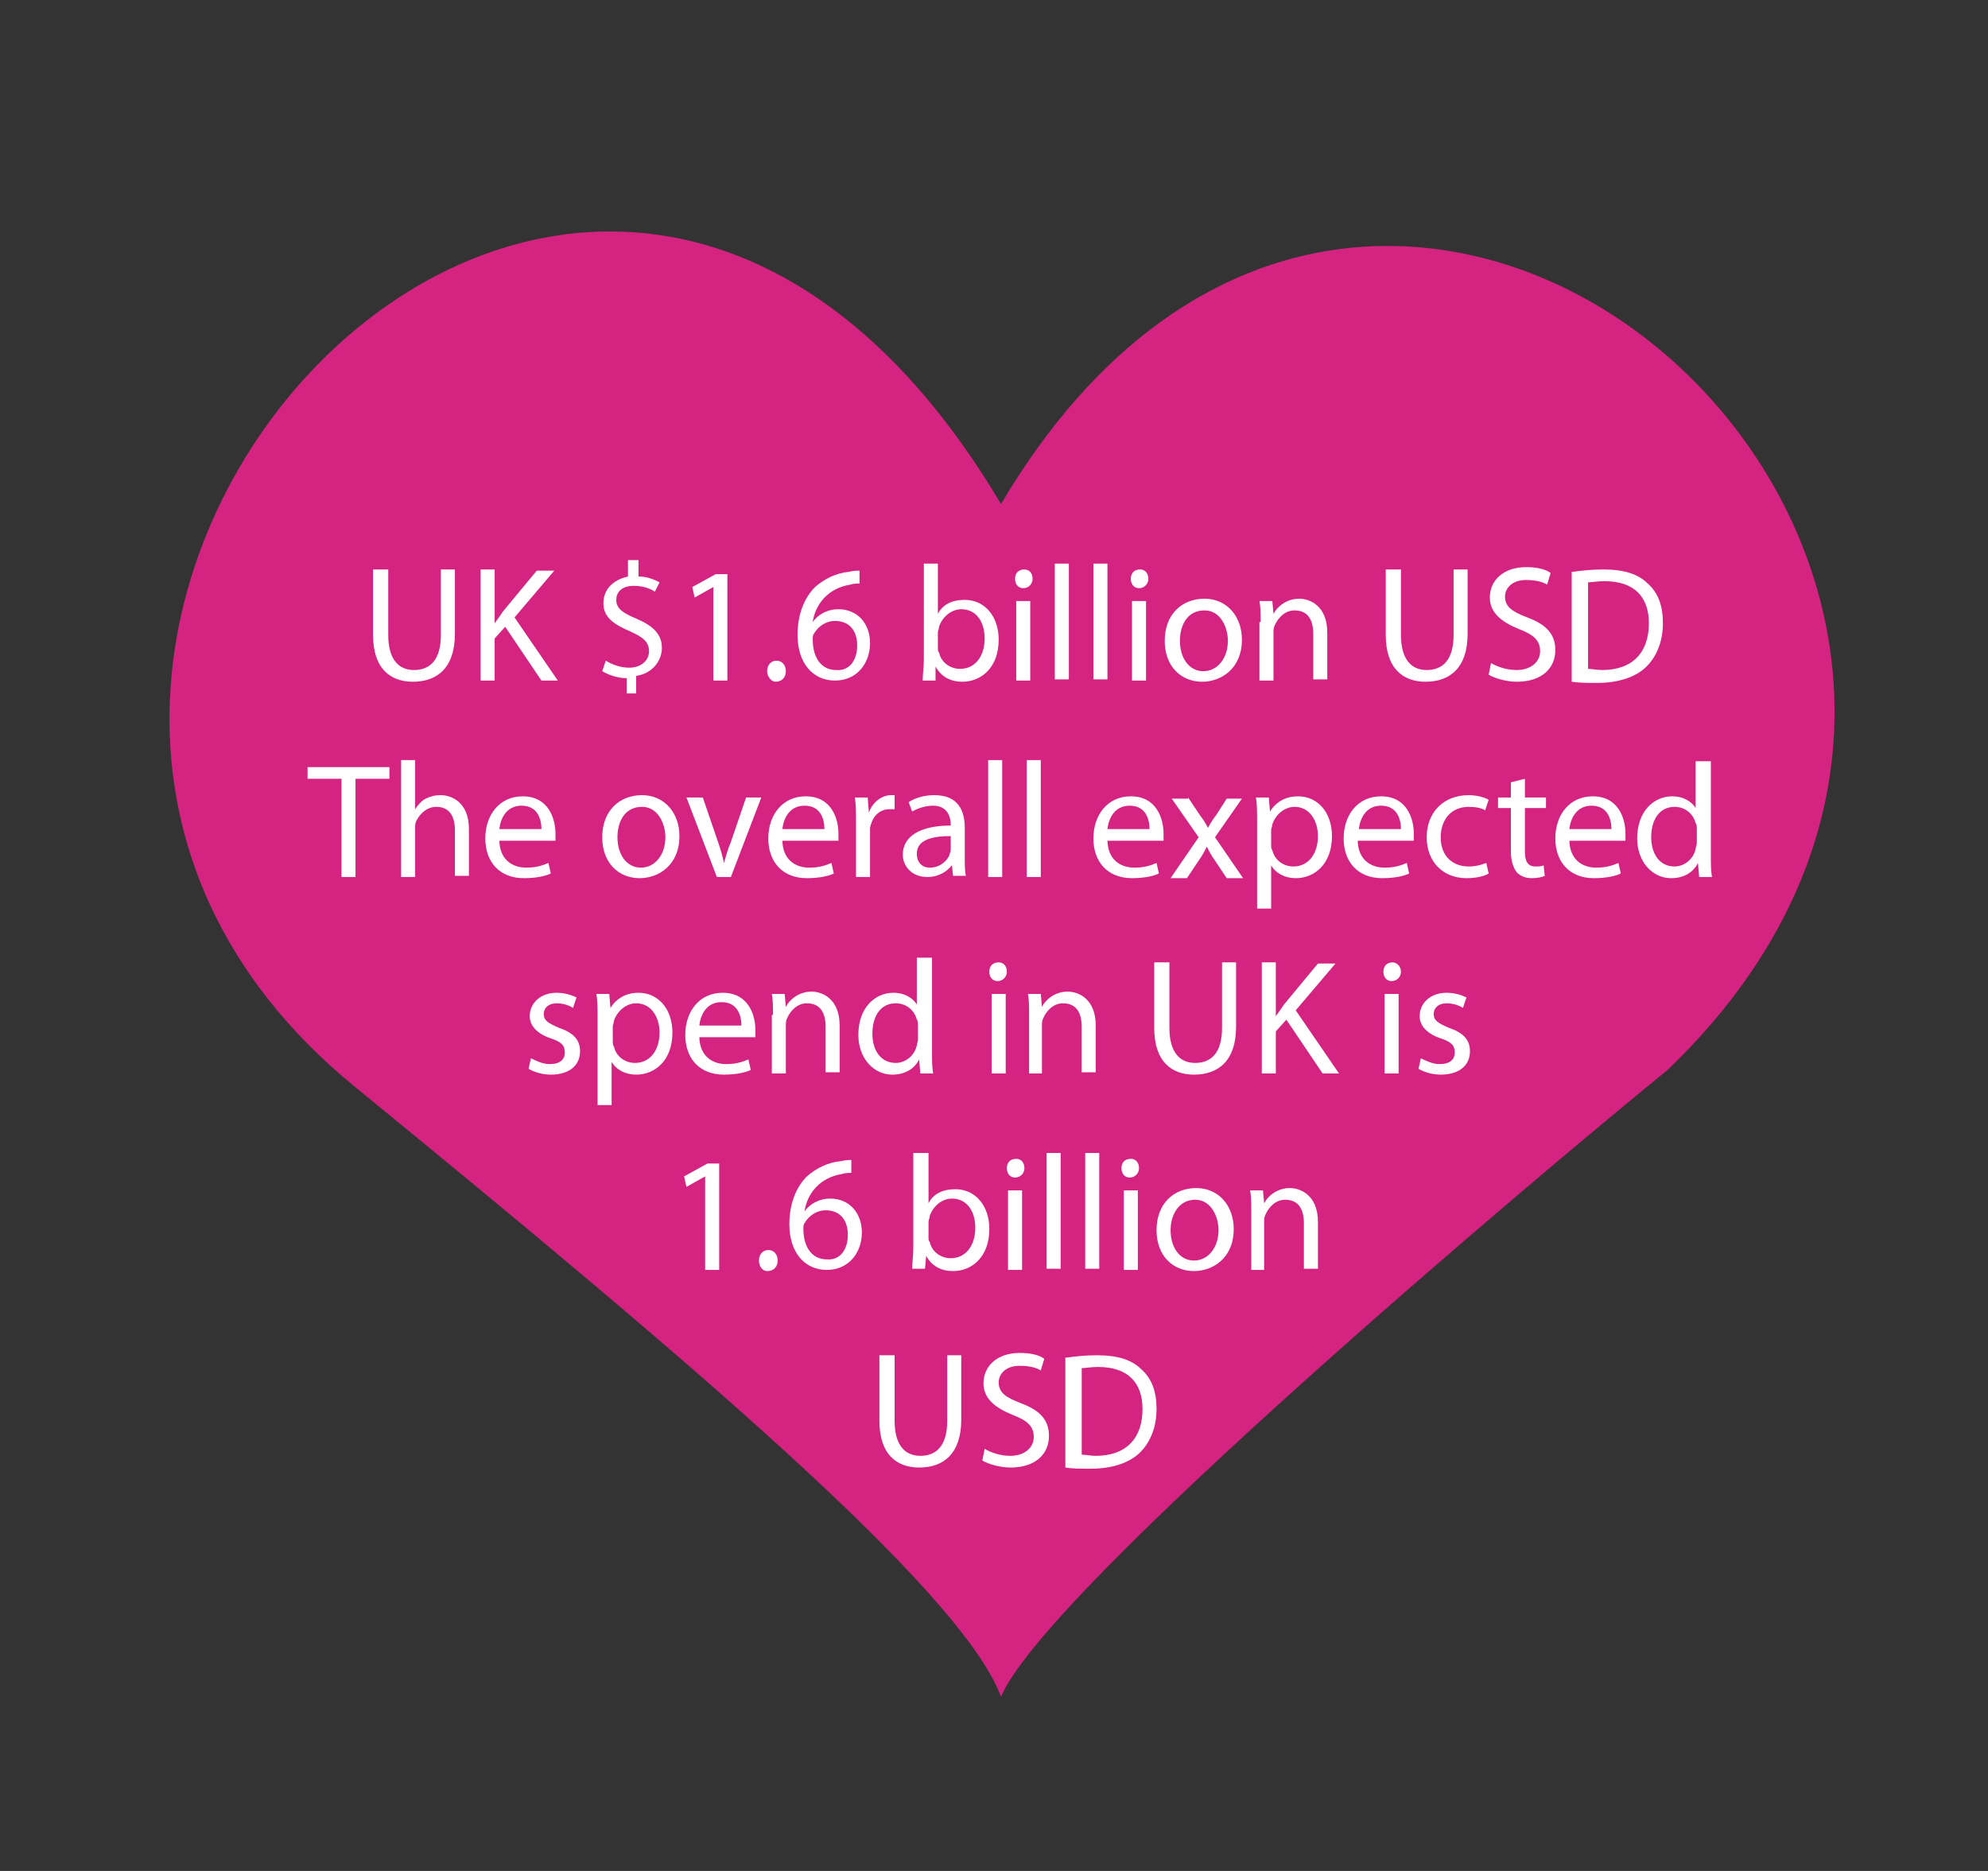 <svg xmlns="http://www.w3.org/2000/svg" id="Layer_1" viewBox="0 0 170 160">
  <rect x="0" y="0" width="170" height="160" fill="#333333" stroke="none"/>
  <style>
    .st0{fill:#D42380;} .st1{fill:#FFFFFF;}
  </style>
  <path d="M85.6 43.1C49.5-17.7-15.6 55.4 30.3 92.9c28.5 23.3 51.9 43.1 55.3 52.2 3.8-9.1 45.8-44.5 57-53.6 43.8-42-24.1-104-57-48.4z" class="st0"/>
  <path d="M33.2 48.7v5.6c0 2.1.9 3 2.2 3 1.4 0 2.3-.9 2.3-3v-5.6h1.2v5.5c0 2.9-1.5 4.1-3.6 4.1-1.9 0-3.4-1.1-3.4-4v-5.6h1.3z" class="st1"/>
  <path d="M41.1 48.7h1.2v4.6c.3-.4.5-.7.7-1l2.9-3.5h1.5l-3.4 4 3.7 5.4h-1.4l-3.1-4.6-.9 1v3.6h-1.2v-9.5z" class="st1"/>
  <path d="M53.6 59.4V58c-.8 0-1.6-.3-2.1-.6l.3-.9c.5.3 1.2.6 2 .6 1 0 1.7-.6 1.7-1.4 0-.8-.5-1.2-1.6-1.7-1.4-.6-2.3-1.2-2.3-2.4s.8-2 2.1-2.3v-1.4h.9v1.4c.8 0 1.4.3 1.8.5l-.4.8c-.3-.2-.9-.5-1.8-.5-1.1 0-1.5.6-1.5 1.2 0 .7.5 1.1 1.7 1.6 1.4.6 2.2 1.3 2.2 2.5 0 1.1-.8 2.2-2.2 2.4v1.5h-.8z" class="st1"/>
  <path d="M61 50.2l-1.6.9-.2-.9 2-1.1h1v9.1H61v-8z" class="st1"/>
  <path d="M65.6 57.4c0-.5.3-.9.8-.9s.8.4.8.9-.3.9-.9.9c-.3 0-.7-.4-.7-.9z" class="st1"/>
  <path d="M73.6 49.9c-.3 0-.6 0-.9.1-1.9.3-3 1.7-3.2 3.2.4-.6 1.2-1.1 2.2-1.1 1.6 0 2.7 1.2 2.7 2.9s-1.1 3.2-3 3.2-3.2-1.5-3.2-3.9c0-1.8.6-3.2 1.5-4.1.8-.7 1.8-1.2 2.9-1.3.4-.1.7-.1.9-.1v1.1zm-.3 5.3c0-1.3-.7-2.1-1.9-2.1-.7 0-1.4.4-1.8 1.1-.1.1-.1.3-.1.5 0 1.5.7 2.6 2 2.6 1.1.1 1.8-.8 1.8-2.1z" class="st1"/>
  <path d="M79 48.2h1.2v4.3c.4-.8 1.2-1.2 2.3-1.2 1.7 0 2.9 1.4 2.9 3.4 0 2.4-1.5 3.6-3.1 3.6-1 0-1.8-.4-2.3-1.3v1.2h-1.1c0-.5.1-1.1.1-1.8v-8.2zm1.2 7.2c0 .2 0 .3.1.4.2.9 1 1.4 1.8 1.4 1.3 0 2.1-1.1 2.1-2.6 0-1.4-.7-2.5-2-2.5-.8 0-1.6.6-1.9 1.5 0 .2-.1.3-.1.5v1.3z" class="st1"/>
  <path d="M88.3 49.5c0 .4-.3.8-.8.8-.4 0-.7-.3-.7-.8s.3-.8.8-.8c.4 0 .7.3.7.8zm-1.4 8.7v-6.8h1.2v6.8h-1.2z" class="st1"/>
  <path d="M90.2 48.2h1.2v9.9h-1.2v-9.9z" class="st1"/>
  <path d="M93.5 48.2h1.2v9.9h-1.2v-9.9z" class="st1"/>
  <path d="M98.2 49.5c0 .4-.3.8-.8.8-.4 0-.7-.3-.7-.8s.3-.8.8-.8c.4 0 .7.3.7.8zm-1.4 8.7v-6.8H98v6.8h-1.2z" class="st1"/>
  <path d="M106.2 54.7c0 2.5-1.8 3.6-3.4 3.6-1.8 0-3.2-1.3-3.2-3.5 0-2.3 1.5-3.6 3.4-3.6s3.2 1.5 3.2 3.5zm-5.3.1c0 1.5.8 2.6 2 2.6s2.1-1.1 2.1-2.6c0-1.1-.6-2.6-2-2.6-1.5 0-2.1 1.3-2.1 2.6z" class="st1"/>
  <path d="M107.8 53.2c0-.7 0-1.3-.1-1.8h1.1l.1 1.1c.3-.6 1.1-1.3 2.2-1.3.9 0 2.4.6 2.4 2.9v4h-1.2v-3.9c0-1.1-.4-2-1.6-2-.8 0-1.4.6-1.7 1.3-.1.2-.1.4-.1.6v4.1h-1.2v-5z" class="st1"/>
  <path d="M119.8 48.7v5.6c0 2.1.9 3 2.2 3 1.4 0 2.3-.9 2.3-3v-5.6h1.2v5.5c0 2.9-1.5 4.1-3.6 4.1-1.9 0-3.4-1.1-3.4-4v-5.6h1.3z" class="st1"/>
  <path d="M127.5 56.7c.5.3 1.3.6 2.2.6 1.2 0 2-.7 2-1.6 0-.9-.5-1.4-1.8-1.9-1.5-.6-2.5-1.4-2.5-2.7 0-1.5 1.2-2.6 3.1-2.6 1 0 1.7.2 2.1.5l-.3 1c-.3-.2-.9-.4-1.8-.4-1.3 0-1.8.8-1.8 1.4 0 .9.6 1.3 1.9 1.8 1.6.6 2.4 1.4 2.4 2.8 0 1.5-1.1 2.7-3.3 2.7-.9 0-1.9-.3-2.4-.6l.2-1z" class="st1"/>
  <path d="M134.5 48.9c.7-.1 1.6-.2 2.6-.2 1.8 0 3 .4 3.8 1.2.9.8 1.3 1.9 1.3 3.4s-.5 2.8-1.4 3.7c-.9.9-2.4 1.4-4.2 1.4-.9 0-1.6 0-2.2-.1v-9.4zm1.3 8.3c.3 0 .8.1 1.2.1 2.6 0 4-1.5 4-4 0-2.2-1.2-3.6-3.8-3.6-.6 0-1.1.1-1.4.1v7.4z" class="st1"/>
  <path d="M29.2 66.6h-2.9v-1h7v1h-2.9V75h-1.2v-8.4z" class="st1"/>
  <path d="M34.3 65h1.2v4.2c.2-.3.5-.7.9-.9.4-.2.8-.3 1.3-.3.9 0 2.4.6 2.4 2.9v4h-1.2V71c0-1.1-.4-2-1.6-2-.8 0-1.4.6-1.7 1.2-.1.2-.1.4-.1.6V75h-1.2V65z" class="st1"/>
  <path d="M42.7 71.8c0 1.7 1.1 2.4 2.3 2.4.9 0 1.4-.2 1.9-.4l.2.9c-.4.2-1.2.4-2.3.4-2.1 0-3.3-1.4-3.3-3.4s1.2-3.6 3.2-3.6c2.2 0 2.8 1.9 2.8 3.2v.6h-4.8zm3.6-.9c0-.8-.3-2-1.7-2-1.3 0-1.8 1.1-1.9 2h3.6z" class="st1"/>
  <path d="M58.1 71.5c0 2.5-1.8 3.6-3.4 3.6-1.8 0-3.2-1.3-3.2-3.5 0-2.3 1.5-3.6 3.4-3.6s3.2 1.5 3.2 3.5zm-5.3.1c0 1.5.8 2.6 2 2.6s2.1-1.1 2.1-2.6c0-1.1-.6-2.6-2-2.6-1.5 0-2.1 1.3-2.1 2.6z" class="st1"/>
  <path d="M60.1 68.2l1.3 3.8c.2.6.4 1.2.5 1.8.2-.6.3-1.1.6-1.8l1.3-3.8h1.3L62.5 75h-1.2l-2.6-6.8h1.4z" class="st1"/>
  <path d="M66.9 71.8c0 1.7 1.1 2.4 2.3 2.4.9 0 1.4-.2 1.9-.4l.2.9c-.4.2-1.2.4-2.3.4-2.1 0-3.3-1.4-3.3-3.4s1.2-3.6 3.2-3.6c2.2 0 2.8 1.9 2.8 3.2v.6h-4.8zm3.6-.9c0-.8-.3-2-1.7-2-1.3 0-1.8 1.1-1.9 2h3.6z" class="st1"/>
  <path d="M73.2 70.3c0-.8 0-1.5-.1-2.1h1.1l.1 1.3c.3-.9 1.1-1.5 1.9-1.5h.3v1.2h-.4c-.9 0-1.5.6-1.7 1.6V75h-1.2v-4.7z" class="st1"/>
  <path d="M82.5 73.3c0 .6 0 1.2.1 1.6h-1.1l-.1-.9c-.4.5-1.1 1-2.1 1-1.4 0-2.1-1-2.1-1.9 0-1.6 1.5-2.5 4.1-2.5v-.1c0-.5-.2-1.6-1.5-1.6-.6 0-1.3.2-1.8.5l-.3-.8c.6-.4 1.4-.6 2.2-.6 2.1 0 2.6 1.4 2.6 2.8v2.5zm-1.2-1.8c-1.3 0-2.9.2-2.9 1.5 0 .8.5 1.2 1.1 1.2.9 0 1.5-.6 1.7-1.1 0-.1.1-.3.1-.4v-1.2z" class="st1"/>
  <path d="M84.5 65h1.2v10h-1.2V65z" class="st1"/>
  <path d="M87.8 65H89v10h-1.2V65z" class="st1"/>
  <path d="M94.7 71.8c0 1.7 1.1 2.4 2.3 2.4.9 0 1.4-.2 1.9-.4l.2.9c-.4.2-1.2.4-2.3.4-2.1 0-3.3-1.4-3.3-3.4s1.2-3.6 3.2-3.6c2.2 0 2.8 1.9 2.8 3.2v.6h-4.8zm3.6-.9c0-.8-.3-2-1.7-2-1.3 0-1.8 1.1-1.9 2h3.6z" class="st1"/>
  <path d="M101.6 68.2l1 1.5c.3.4.5.7.7 1.1.2-.4.4-.7.7-1.1l.9-1.4h1.3l-2.3 3.3 2.4 3.5h-1.4l-1-1.5c-.3-.4-.5-.8-.7-1.2-.2.4-.4.8-.7 1.2l-1 1.5h-1.4l2.4-3.5-2.3-3.3h1.4z" class="st1"/>
  <path d="M107.5 70.4c0-.9 0-1.6-.1-2.2h1.1l.1 1.2c.5-.8 1.3-1.3 2.4-1.3 1.7 0 2.9 1.4 2.9 3.4 0 2.4-1.5 3.6-3.1 3.6-.9 0-1.7-.4-2.1-1.1v3.7h-1.2v-7.3zm1.2 1.8c0 .2 0 .4.1.5.2.9 1 1.4 1.8 1.4 1.3 0 2.1-1.1 2.1-2.6 0-1.3-.7-2.5-2-2.5-.8 0-1.6.6-1.9 1.5 0 .2-.1.3-.1.5v1.2z" class="st1"/>
  <path d="M116.1 71.8c0 1.7 1.1 2.4 2.3 2.4.9 0 1.4-.2 1.9-.4l.2.9c-.4.2-1.2.4-2.3.4-2.1 0-3.3-1.4-3.3-3.4s1.2-3.6 3.2-3.6c2.2 0 2.8 1.9 2.8 3.2v.6h-4.8zm3.7-.9c0-.8-.3-2-1.7-2-1.3 0-1.8 1.1-1.9 2h3.6z" class="st1"/>
  <path d="M127.3 74.7c-.3.2-1 .4-1.9.4-2 0-3.4-1.4-3.4-3.5s1.4-3.6 3.6-3.6c.7 0 1.4.2 1.7.4l-.3.9c-.3-.2-.8-.3-1.4-.3-1.6 0-2.4 1.2-2.4 2.6 0 1.6 1 2.5 2.4 2.5.7 0 1.2-.2 1.5-.3l.2.9z" class="st1"/>
  <path d="M130.4 66.6v1.6h1.8v.9h-1.8v3.7c0 .8.2 1.3.9 1.3.3 0 .5 0 .7-.1l.1.9c-.2.1-.6.2-1.1.2-.6 0-1-.2-1.3-.5-.3-.4-.5-1-.5-1.8v-3.7h-1.1v-.9h1.1v-1.3l1.2-.3z" class="st1"/>
  <path d="M134.2 71.8c0 1.7 1.1 2.4 2.3 2.4.9 0 1.4-.2 1.9-.4l.2.9c-.4.2-1.2.4-2.3.4-2.1 0-3.3-1.4-3.3-3.4s1.2-3.6 3.2-3.6c2.2 0 2.8 1.9 2.8 3.2v.6h-4.8zm3.6-.9c0-.8-.3-2-1.7-2-1.3 0-1.8 1.1-1.9 2h3.6z" class="st1"/>
  <path d="M146.3 65v8.2c0 .6 0 1.3.1 1.8h-1.1l-.1-1.2c-.4.8-1.2 1.3-2.3 1.3-1.6 0-2.9-1.4-2.9-3.4 0-2.3 1.4-3.6 3-3.6 1 0 1.7.5 2 1v-4h1.3zm-1.2 5.9c0-.2 0-.4-.1-.5-.2-.8-.9-1.4-1.8-1.4-1.3 0-2 1.1-2 2.6 0 1.4.7 2.5 2 2.5.8 0 1.6-.6 1.8-1.5 0-.2.1-.3.1-.5v-1.2z" class="st1"/>
  <path d="M45.4 90.5c.4.2 1 .5 1.6.5.9 0 1.3-.4 1.3-1s-.3-.9-1.2-1.2c-1.2-.4-1.8-1.1-1.8-1.9 0-1.1.9-2 2.3-2 .7 0 1.3.2 1.7.4l-.3.9c-.3-.2-.8-.4-1.4-.4-.7 0-1.1.4-1.1.9 0 .6.4.8 1.3 1.2 1.2.4 1.8 1 1.8 2 0 1.2-.9 2-2.5 2-.7 0-1.4-.2-1.9-.5l.2-.9z" class="st1"/>
  <path d="M51.1 87.2c0-.9 0-1.6-.1-2.2h1.1l.1 1.2c.5-.8 1.3-1.3 2.4-1.3 1.7 0 2.9 1.4 2.9 3.4 0 2.4-1.5 3.6-3.1 3.6-.9 0-1.7-.4-2.1-1.1v3.7h-1.2v-7.3zm1.3 1.8c0 .2 0 .4.1.5.2.9 1 1.4 1.8 1.4 1.3 0 2.1-1.1 2.1-2.6 0-1.3-.7-2.5-2-2.5-.8 0-1.6.6-1.9 1.5 0 .2-.1.3-.1.5V89z" class="st1"/>
  <path d="M59.8 88.6c0 1.7 1.1 2.4 2.3 2.4.9 0 1.4-.2 1.9-.4l.2.9c-.4.2-1.2.4-2.3.4-2.1 0-3.3-1.4-3.3-3.4s1.2-3.6 3.2-3.6c2.2 0 2.8 1.9 2.8 3.2v.6h-4.8zm3.6-.9c0-.8-.3-2-1.7-2-1.3 0-1.8 1.1-1.9 2h3.6z" class="st1"/>
  <path d="M66.1 86.8c0-.7 0-1.3-.1-1.8h1.1l.1 1.1c.3-.6 1.1-1.3 2.2-1.3.9 0 2.4.6 2.4 2.9v4h-1.2v-3.9c0-1.1-.4-2-1.6-2-.8 0-1.4.6-1.7 1.3-.1.2-.1.4-.1.6v4.1H66v-5z" class="st1"/>
  <path d="M79.7 81.8V90c0 .6 0 1.3.1 1.8h-1.1l-.1-1.2c-.4.8-1.2 1.3-2.3 1.3-1.6 0-2.9-1.4-2.9-3.4 0-2.3 1.4-3.6 3-3.6 1 0 1.7.5 2 1v-4h1.3zm-1.2 5.9c0-.2 0-.4-.1-.5-.2-.8-.9-1.4-1.8-1.4-1.3 0-2 1.1-2 2.6 0 1.4.7 2.5 2 2.5.8 0 1.6-.6 1.8-1.5 0-.2.1-.3.1-.5v-1.2z" class="st1"/>
  <path d="M86.1 83.1c0 .4-.3.8-.8.8-.4 0-.7-.3-.7-.8s.3-.8.8-.8c.4 0 .7.3.7.8zm-1.3 8.7V85H86v6.8h-1.2z" class="st1"/>
  <path d="M88 86.8c0-.7 0-1.3-.1-1.8H89l.1 1.1c.3-.6 1.1-1.3 2.2-1.3.9 0 2.4.6 2.4 2.9v4h-1.2v-3.9c0-1.1-.4-2-1.6-2-.8 0-1.4.6-1.7 1.3-.1.2-.1.4-.1.6v4.1H88v-5z" class="st1"/>
  <path d="M100 82.3v5.6c0 2.1.9 3 2.2 3 1.4 0 2.3-.9 2.3-3v-5.6h1.2v5.5c0 2.9-1.5 4.1-3.6 4.1-1.9 0-3.4-1.1-3.4-4v-5.6h1.3z" class="st1"/>
  <path d="M107.9 82.3h1.2v4.6c.3-.4.5-.7.7-1l2.9-3.5h1.5l-3.4 4 3.7 5.4h-1.4l-3.1-4.6-.9 1v3.6h-1.2v-9.5z" class="st1"/>
  <path d="M119.8 83.1c0 .4-.3.8-.8.8-.4 0-.7-.3-.7-.8s.3-.8.8-.8c.3 0 .7.3.7.8zm-1.4 8.7V85h1.2v6.8h-1.2z" class="st1"/>
  <path d="M121.5 90.5c.4.2 1 .5 1.6.5.9 0 1.3-.4 1.3-1s-.3-.9-1.2-1.2c-1.2-.4-1.8-1.1-1.8-1.9 0-1.1.9-2 2.3-2 .7 0 1.3.2 1.7.4l-.3.9c-.3-.2-.8-.4-1.4-.4-.7 0-1.1.4-1.1.9 0 .6.4.8 1.3 1.2 1.2.4 1.8 1 1.8 2 0 1.2-.9 2-2.5 2-.7 0-1.4-.2-1.9-.5l.2-.9z" class="st1"/>
  <path d="M60.3 100.6l-1.6.9-.2-.9 2-1.1h1v9.1h-1.2v-8z" class="st1"/>
  <path d="M64.9 107.8c0-.5.3-.9.8-.9s.8.4.8.9-.3.9-.9.9c-.4 0-.7-.4-.7-.9z" class="st1"/>
  <path d="M72.9 100.3c-.3 0-.6 0-.9.1-1.9.3-3 1.7-3.2 3.2.4-.6 1.2-1.1 2.2-1.1 1.6 0 2.7 1.2 2.7 2.9s-1.1 3.2-3 3.2-3.2-1.5-3.2-3.9c0-1.8.6-3.2 1.5-4.1.8-.7 1.8-1.2 2.9-1.3.4-.1.7-.1.9-.1v1.1zm-.4 5.3c0-1.3-.7-2.1-1.9-2.1-.7 0-1.4.4-1.8 1.1-.1.1-.1.3-.1.5 0 1.5.7 2.6 2 2.6 1.1.1 1.8-.8 1.8-2.1z" class="st1"/>
  <path d="M78.2 98.6h1.2v4.3c.4-.8 1.2-1.2 2.3-1.2 1.7 0 2.9 1.4 2.9 3.4 0 2.4-1.5 3.6-3.1 3.6-1 0-1.8-.4-2.3-1.3l-.1 1.1H78c0-.5.1-1.1.1-1.8v-8.1zm1.2 7.2c0 .2 0 .3.1.4.2.9 1 1.4 1.8 1.4 1.3 0 2.1-1.1 2.1-2.6 0-1.4-.7-2.5-2-2.5-.8 0-1.6.6-1.9 1.5 0 .2-.1.3-.1.5v1.3z" class="st1"/>
  <path d="M87.6 99.9c0 .4-.3.8-.8.8-.4 0-.7-.3-.7-.8s.3-.8.8-.8c.4 0 .7.3.7.8zm-1.4 8.7v-6.8h1.2v6.8h-1.2z" class="st1"/>
  <path d="M89.5 98.6h1.2v9.9h-1.2v-9.9z" class="st1"/>
  <path d="M92.8 98.6H94v9.9h-1.2v-9.9z" class="st1"/>
  <path d="M97.4 99.9c0 .4-.3.8-.8.8-.4 0-.7-.3-.7-.8s.3-.8.8-.8c.4 0 .7.3.7.8zm-1.3 8.7v-6.8h1.2v6.8h-1.2z" class="st1"/>
  <path d="M105.5 105.1c0 2.5-1.8 3.6-3.4 3.6-1.8 0-3.2-1.3-3.2-3.5 0-2.3 1.5-3.6 3.4-3.6s3.2 1.5 3.2 3.5zm-5.4.1c0 1.5.8 2.6 2 2.6s2.1-1.1 2.1-2.6c0-1.1-.6-2.6-2-2.6s-2.1 1.3-2.1 2.6z" class="st1"/>
  <path d="M107 103.6c0-.7 0-1.3-.1-1.8h1.1l.1 1.1c.3-.6 1.1-1.3 2.2-1.3.9 0 2.4.6 2.4 2.9v4h-1.2v-3.9c0-1.1-.4-2-1.6-2-.8 0-1.4.6-1.7 1.3-.1.2-.1.4-.1.6v4.1H107v-5z" class="st1"/>
  <path d="M76.5 115.9v5.6c0 2.1.9 3 2.2 3 1.4 0 2.3-.9 2.3-3v-5.6h1.2v5.5c0 2.9-1.5 4.1-3.6 4.1-1.9 0-3.4-1.1-3.4-4v-5.6h1.3z" class="st1"/>
  <path d="M84.2 123.9c.5.3 1.3.6 2.2.6 1.2 0 2-.7 2-1.6 0-.9-.5-1.4-1.8-1.9-1.5-.6-2.5-1.4-2.5-2.7 0-1.5 1.2-2.6 3.1-2.6 1 0 1.7.2 2.1.5l-.3 1c-.3-.2-.9-.4-1.8-.4-1.3 0-1.8.8-1.8 1.4 0 .9.6 1.3 1.9 1.8 1.6.6 2.4 1.4 2.4 2.8 0 1.5-1.1 2.7-3.3 2.7-.9 0-1.9-.3-2.4-.6l.2-1z" class="st1"/>
  <path d="M91.2 116.1c.7-.1 1.6-.2 2.6-.2 1.8 0 3 .4 3.8 1.2.9.8 1.3 1.9 1.3 3.4s-.5 2.8-1.4 3.7c-.9.9-2.4 1.4-4.2 1.4-.9 0-1.6 0-2.2-.1v-9.4zm1.3 8.3c.3 0 .8.1 1.2.1 2.6 0 4-1.5 4-4 0-2.2-1.2-3.6-3.8-3.6-.6 0-1.1.1-1.4.1v7.4z" class="st1"/>
</svg>
